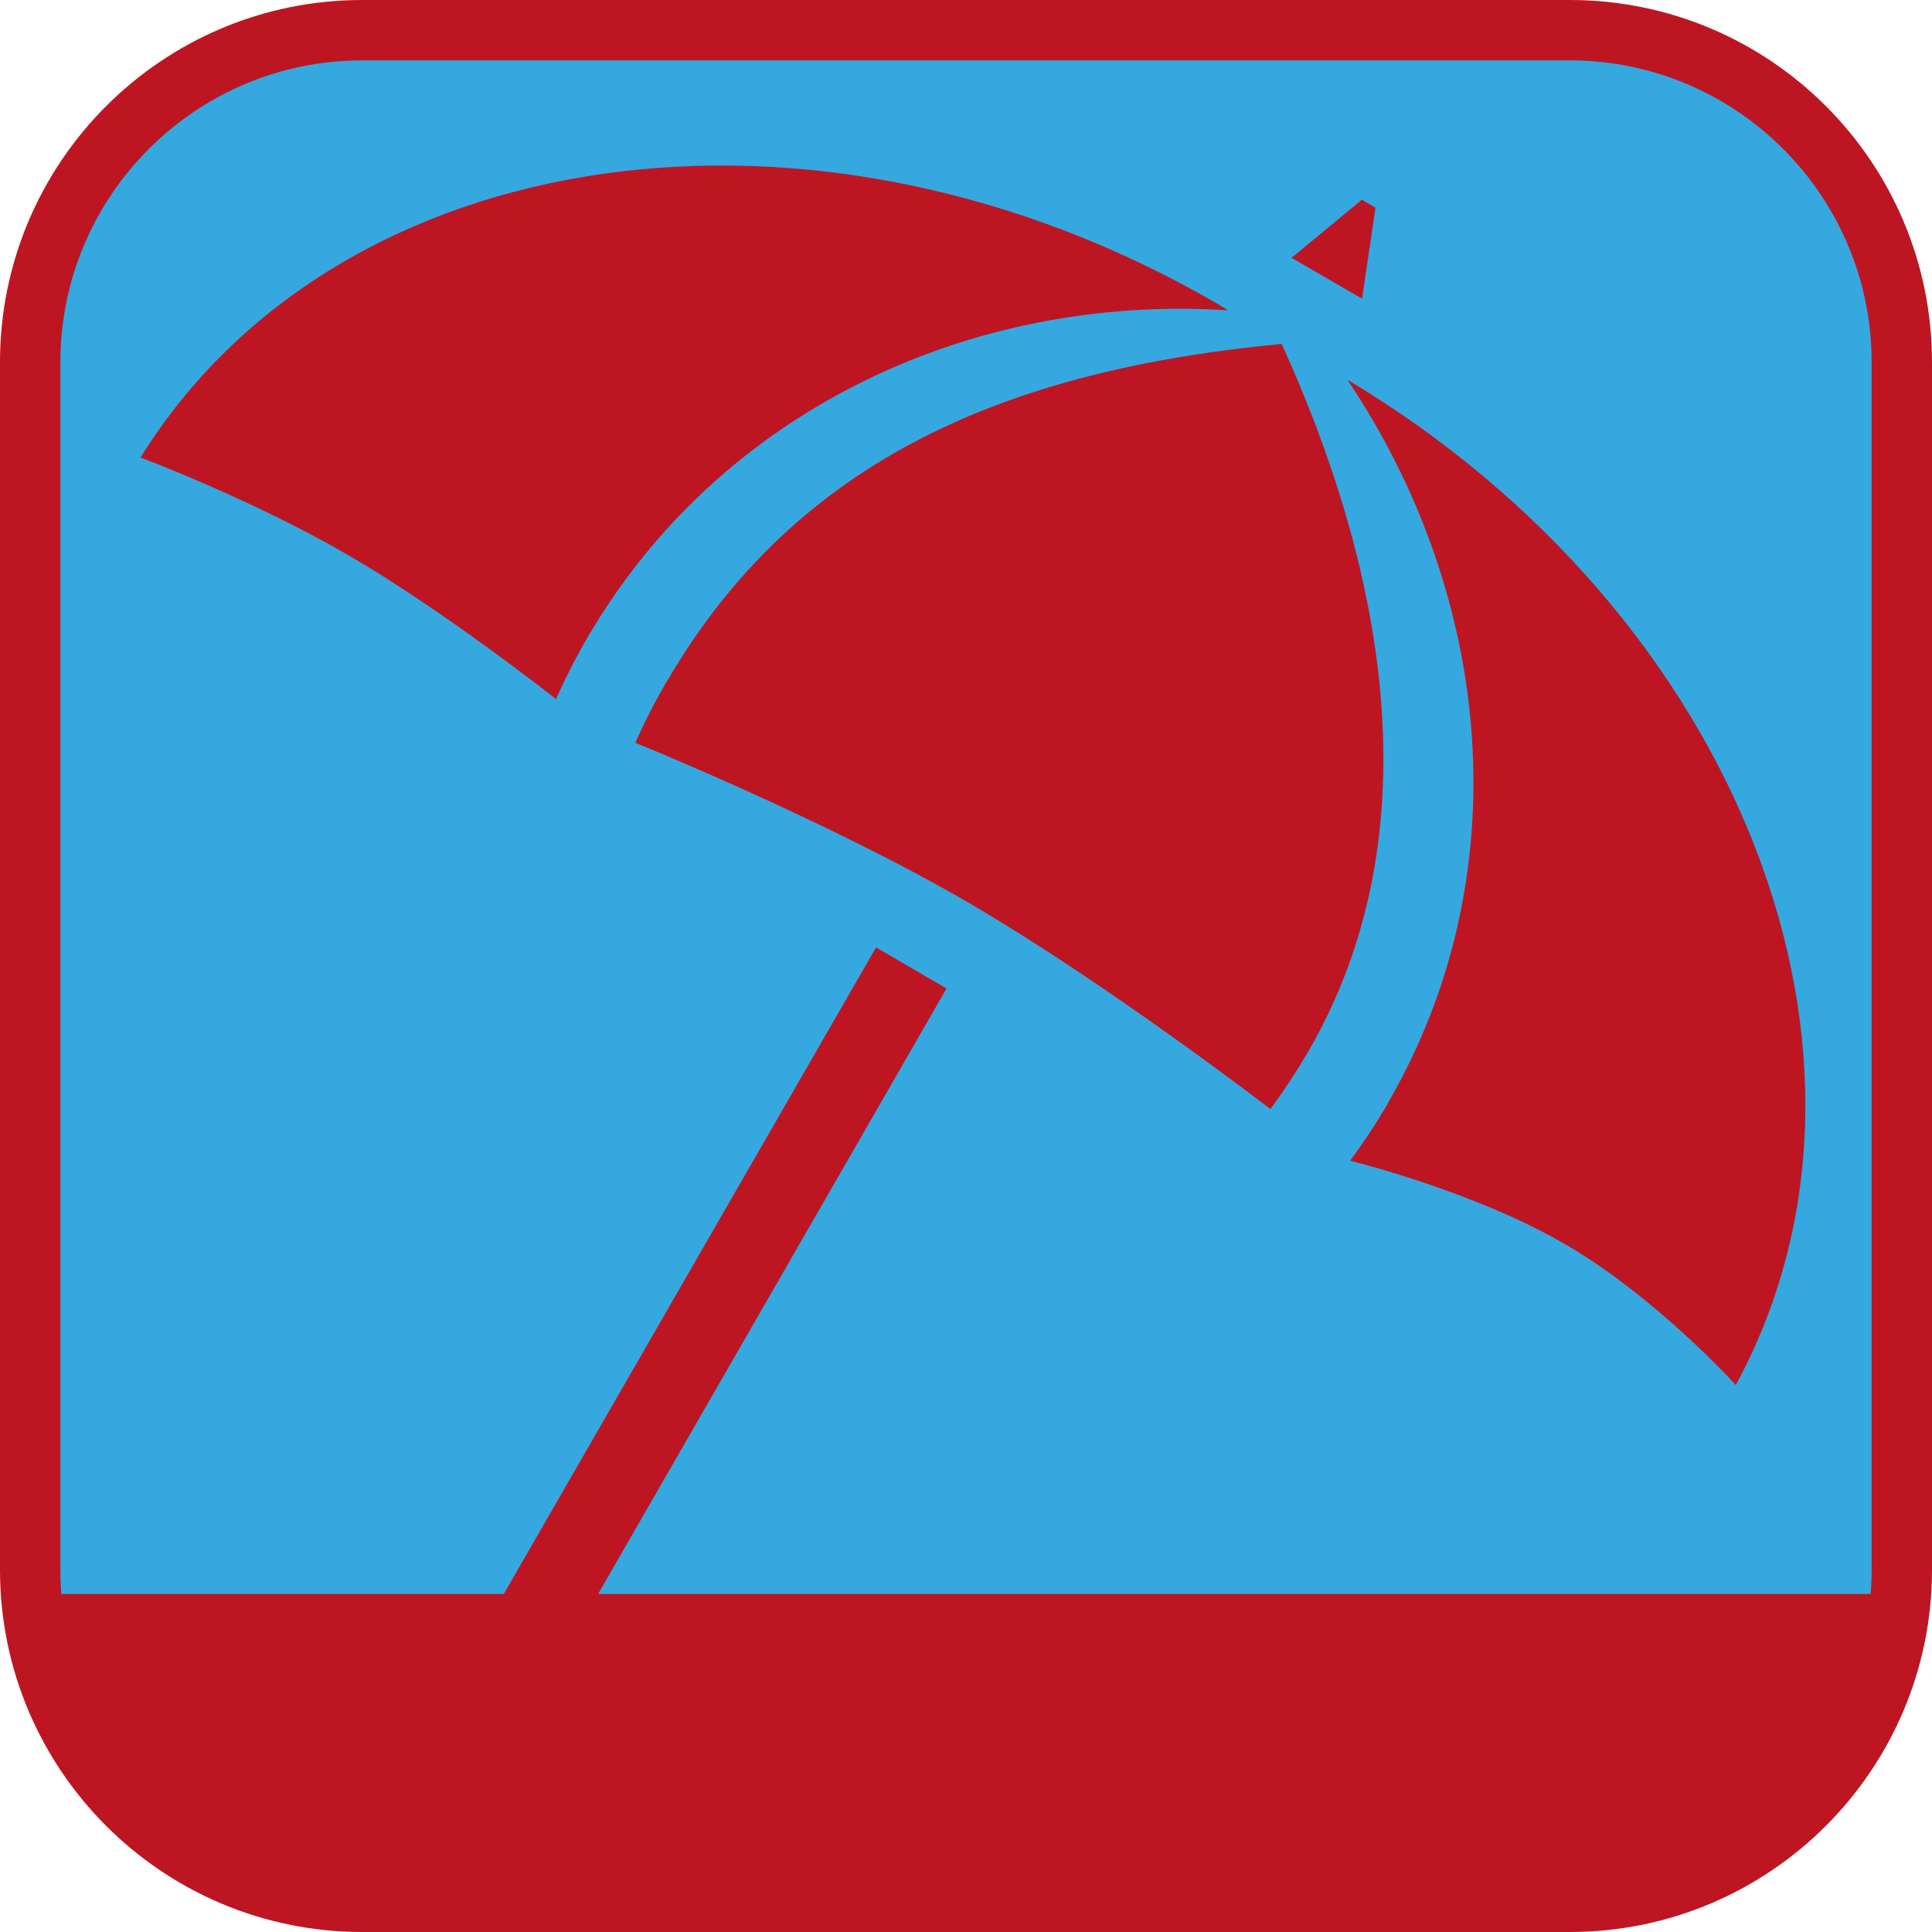 <?xml version="1.0" encoding="UTF-8"?><svg xmlns="http://www.w3.org/2000/svg" viewBox="0 0 128 128"><defs><style>.cls-1{fill:#bd1622;}.cls-2{fill:#35a8e0;}</style></defs><g id="basecuadro"><g><rect class="cls-2" x="2" y="2" width="124" height="124" rx="22" ry="22"/><path class="cls-1" d="M104,4c11.03,0,20,8.97,20,20V104c0,11.03-8.97,20-20,20H24c-11.03,0-20-8.97-20-20V24C4,12.97,12.97,4,24,4H104M104,0H24C10.75,0,0,10.75,0,24V104C0,117.25,10.75,128,24,128H104c13.25,0,24-10.75,24-24V24C128,10.75,117.26,0,104,0h0Z"/></g></g><g id="figura"><g><path class="cls-1" d="M91.95,73.1c-.77,1.33-1.61,2.59-2.5,3.8,0,0,8.18,2,14.24,5.53,6.06,3.52,11.31,9.33,11.31,9.33,11.71-21.56,.38-50.99-25.73-66.6,9.73,14.51,11.39,32.93,2.67,47.94Z"/><path class="cls-1" d="M36.84,46.31c.61-1.37,1.3-2.73,2.07-4.05,8.73-15.01,25.34-22.8,42.46-21.7-.23-.14-.46-.28-.69-.42C54.03,4.65,22.38,9.26,9.31,30.31c0,0,7.42,2.78,13.78,6.48,6.37,3.7,13.74,9.52,13.74,9.52Z"/><path class="cls-1" d="M44.16,45.17c-.77,1.32-1.46,2.67-2.07,4.04,0,0,12.69,5.14,21.98,10.54,9.29,5.4,20.1,13.73,20.1,13.73,.89-1.21,1.72-2.47,2.49-3.79,8.69-14.95,4.68-32.77-1.73-46.87-.02-.01-.04-.02-.05-.03-17.8,1.69-32.02,7.43-40.71,22.38Z"/><polygon class="cls-1" points="91.13 13.76 90.23 13.23 85.57 17.08 90.24 19.79 91.13 13.76"/><path class="cls-1" d="M39.63,105.6l23.08-40.11-4.67-2.72-24.66,42.83H4.05c0,10.42,8.44,18.86,18.86,18.86H105.1c10.42,0,18.86-8.44,18.86-18.86h0s-84.33,0-84.33,0Z"/></g></g></svg>